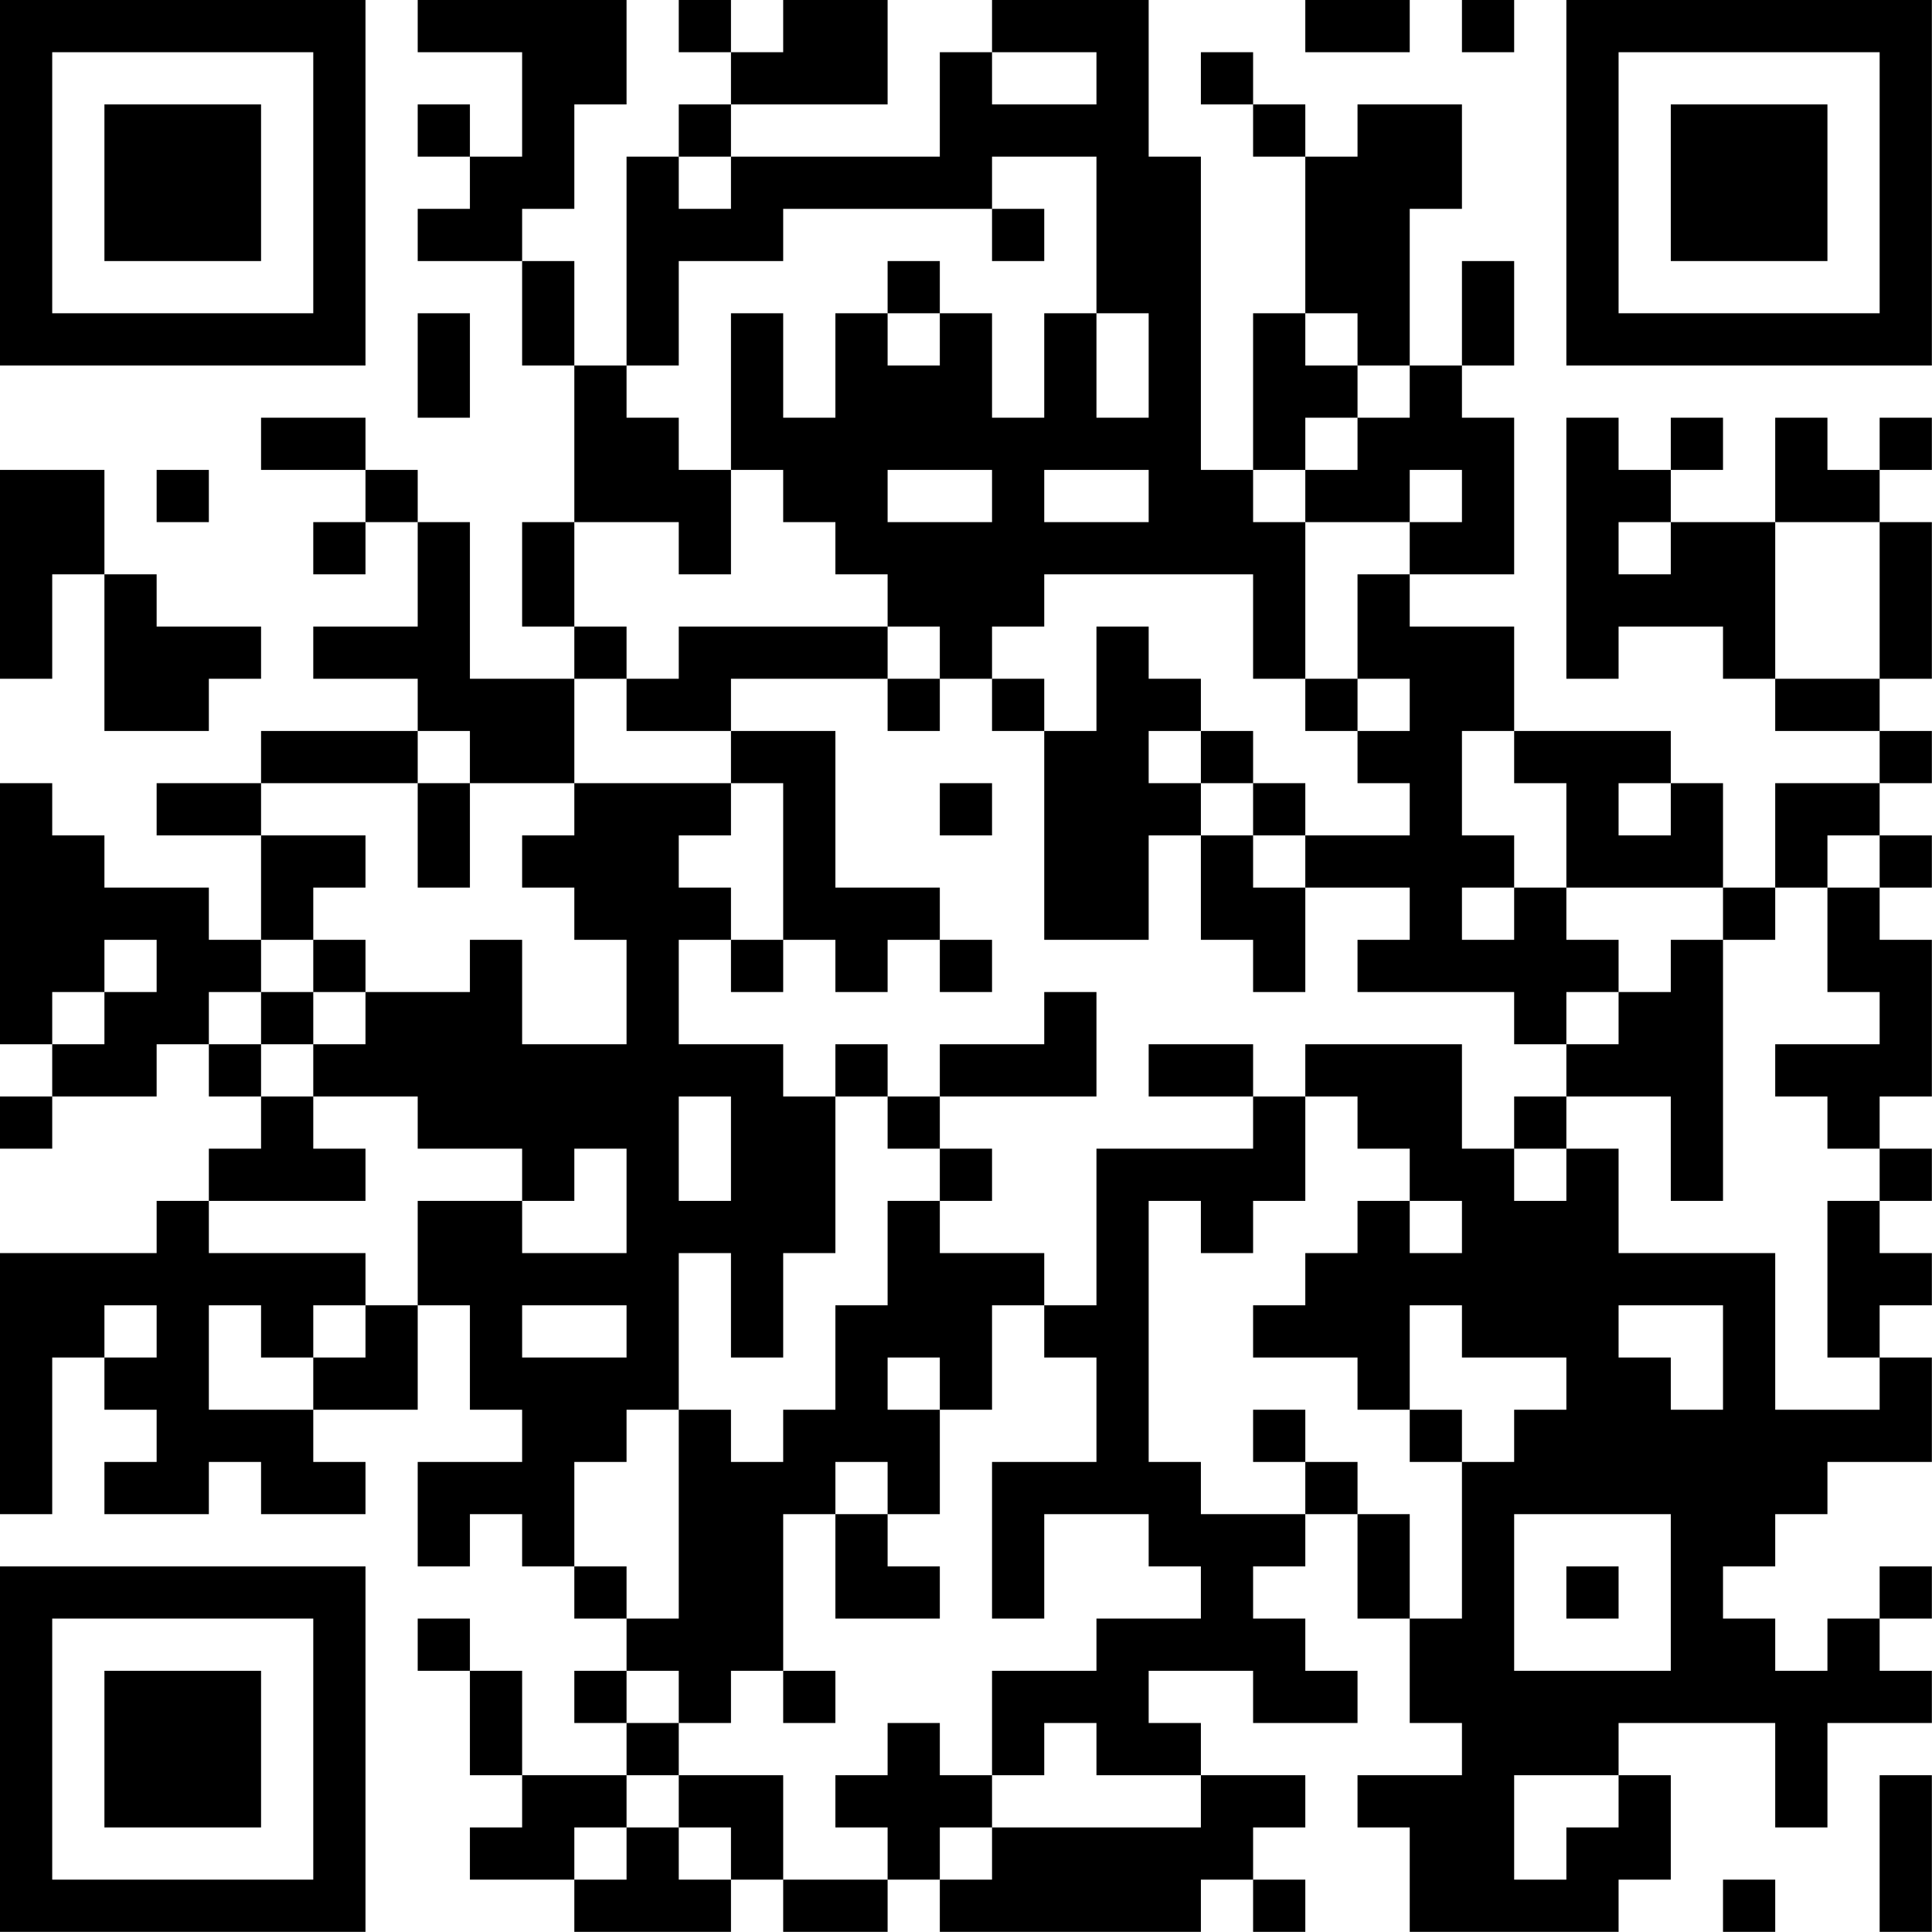 <?xml version="1.0" encoding="UTF-8"?>
<svg xmlns="http://www.w3.org/2000/svg" version="1.1" width="200" height="200" viewBox="0 0 200 200"><rect x="0" y="0" width="200" height="200" fill="#ffffff"/><g transform="scale(5.405)"><g transform="translate(0,0)"><path fill-rule="evenodd" d="M8 0L8 1L10 1L10 3L9 3L9 2L8 2L8 3L9 3L9 4L8 4L8 5L10 5L10 7L11 7L11 10L10 10L10 12L11 12L11 13L9 13L9 10L8 10L8 9L7 9L7 8L5 8L5 9L7 9L7 10L6 10L6 11L7 11L7 10L8 10L8 12L6 12L6 13L8 13L8 14L5 14L5 15L3 15L3 16L5 16L5 18L4 18L4 17L2 17L2 16L1 16L1 15L0 15L0 20L1 20L1 21L0 21L0 22L1 22L1 21L3 21L3 20L4 20L4 21L5 21L5 22L4 22L4 23L3 23L3 24L0 24L0 29L1 29L1 26L2 26L2 27L3 27L3 28L2 28L2 29L4 29L4 28L5 28L5 29L7 29L7 28L6 28L6 27L8 27L8 25L9 25L9 27L10 27L10 28L8 28L8 30L9 30L9 29L10 29L10 30L11 30L11 31L12 31L12 32L11 32L11 33L12 33L12 34L10 34L10 32L9 32L9 31L8 31L8 32L9 32L9 34L10 34L10 35L9 35L9 36L11 36L11 37L14 37L14 36L15 36L15 37L17 37L17 36L18 36L18 37L23 37L23 36L24 36L24 37L25 37L25 36L24 36L24 35L25 35L25 34L23 34L23 33L22 33L22 32L24 32L24 33L26 33L26 32L25 32L25 31L24 31L24 30L25 30L25 29L26 29L26 31L27 31L27 33L28 33L28 34L26 34L26 35L27 35L27 37L31 37L31 36L32 36L32 34L31 34L31 33L34 33L34 35L35 35L35 33L37 33L37 32L36 32L36 31L37 31L37 30L36 30L36 31L35 31L35 32L34 32L34 31L33 31L33 30L34 30L34 29L35 29L35 28L37 28L37 26L36 26L36 25L37 25L37 24L36 24L36 23L37 23L37 22L36 22L36 21L37 21L37 18L36 18L36 17L37 17L37 16L36 16L36 15L37 15L37 14L36 14L36 13L37 13L37 10L36 10L36 9L37 9L37 8L36 8L36 9L35 9L35 8L34 8L34 10L32 10L32 9L33 9L33 8L32 8L32 9L31 9L31 8L30 8L30 13L31 13L31 12L33 12L33 13L34 13L34 14L36 14L36 15L34 15L34 17L33 17L33 15L32 15L32 14L29 14L29 12L27 12L27 11L29 11L29 8L28 8L28 7L29 7L29 5L28 5L28 7L27 7L27 4L28 4L28 2L26 2L26 3L25 3L25 2L24 2L24 1L23 1L23 2L24 2L24 3L25 3L25 6L24 6L24 9L23 9L23 3L22 3L22 0L19 0L19 1L18 1L18 3L14 3L14 2L17 2L17 0L15 0L15 1L14 1L14 0L13 0L13 1L14 1L14 2L13 2L13 3L12 3L12 7L11 7L11 5L10 5L10 4L11 4L11 2L12 2L12 0ZM25 0L25 1L27 1L27 0ZM28 0L28 1L29 1L29 0ZM19 1L19 2L21 2L21 1ZM13 3L13 4L14 4L14 3ZM19 3L19 4L15 4L15 5L13 5L13 7L12 7L12 8L13 8L13 9L14 9L14 11L13 11L13 10L11 10L11 12L12 12L12 13L11 13L11 15L9 15L9 14L8 14L8 15L5 15L5 16L7 16L7 17L6 17L6 18L5 18L5 19L4 19L4 20L5 20L5 21L6 21L6 22L7 22L7 23L4 23L4 24L7 24L7 25L6 25L6 26L5 26L5 25L4 25L4 27L6 27L6 26L7 26L7 25L8 25L8 23L10 23L10 24L12 24L12 22L11 22L11 23L10 23L10 22L8 22L8 21L6 21L6 20L7 20L7 19L9 19L9 18L10 18L10 20L12 20L12 18L11 18L11 17L10 17L10 16L11 16L11 15L14 15L14 16L13 16L13 17L14 17L14 18L13 18L13 20L15 20L15 21L16 21L16 24L15 24L15 26L14 26L14 24L13 24L13 27L12 27L12 28L11 28L11 30L12 30L12 31L13 31L13 27L14 27L14 28L15 28L15 27L16 27L16 25L17 25L17 23L18 23L18 24L20 24L20 25L19 25L19 27L18 27L18 26L17 26L17 27L18 27L18 29L17 29L17 28L16 28L16 29L15 29L15 32L14 32L14 33L13 33L13 32L12 32L12 33L13 33L13 34L12 34L12 35L11 35L11 36L12 36L12 35L13 35L13 36L14 36L14 35L13 35L13 34L15 34L15 36L17 36L17 35L16 35L16 34L17 34L17 33L18 33L18 34L19 34L19 35L18 35L18 36L19 36L19 35L23 35L23 34L21 34L21 33L20 33L20 34L19 34L19 32L21 32L21 31L23 31L23 30L22 30L22 29L20 29L20 31L19 31L19 28L21 28L21 26L20 26L20 25L21 25L21 22L24 22L24 21L25 21L25 23L24 23L24 24L23 24L23 23L22 23L22 28L23 28L23 29L25 29L25 28L26 28L26 29L27 29L27 31L28 31L28 28L29 28L29 27L30 27L30 26L28 26L28 25L27 25L27 27L26 27L26 26L24 26L24 25L25 25L25 24L26 24L26 23L27 23L27 24L28 24L28 23L27 23L27 22L26 22L26 21L25 21L25 20L28 20L28 22L29 22L29 23L30 23L30 22L31 22L31 24L34 24L34 27L36 27L36 26L35 26L35 23L36 23L36 22L35 22L35 21L34 21L34 20L36 20L36 19L35 19L35 17L36 17L36 16L35 16L35 17L34 17L34 18L33 18L33 17L30 17L30 15L29 15L29 14L28 14L28 16L29 16L29 17L28 17L28 18L29 18L29 17L30 17L30 18L31 18L31 19L30 19L30 20L29 20L29 19L26 19L26 18L27 18L27 17L25 17L25 16L27 16L27 15L26 15L26 14L27 14L27 13L26 13L26 11L27 11L27 10L28 10L28 9L27 9L27 10L25 10L25 9L26 9L26 8L27 8L27 7L26 7L26 6L25 6L25 7L26 7L26 8L25 8L25 9L24 9L24 10L25 10L25 13L24 13L24 11L20 11L20 12L19 12L19 13L18 13L18 12L17 12L17 11L16 11L16 10L15 10L15 9L14 9L14 6L15 6L15 8L16 8L16 6L17 6L17 7L18 7L18 6L19 6L19 8L20 8L20 6L21 6L21 8L22 8L22 6L21 6L21 3ZM19 4L19 5L20 5L20 4ZM17 5L17 6L18 6L18 5ZM8 6L8 8L9 8L9 6ZM0 9L0 13L1 13L1 11L2 11L2 14L4 14L4 13L5 13L5 12L3 12L3 11L2 11L2 9ZM3 9L3 10L4 10L4 9ZM17 9L17 10L19 10L19 9ZM20 9L20 10L22 10L22 9ZM31 10L31 11L32 11L32 10ZM34 10L34 13L36 13L36 10ZM13 12L13 13L12 13L12 14L14 14L14 15L15 15L15 18L14 18L14 19L15 19L15 18L16 18L16 19L17 19L17 18L18 18L18 19L19 19L19 18L18 18L18 17L16 17L16 14L14 14L14 13L17 13L17 14L18 14L18 13L17 13L17 12ZM21 12L21 14L20 14L20 13L19 13L19 14L20 14L20 18L22 18L22 16L23 16L23 18L24 18L24 19L25 19L25 17L24 17L24 16L25 16L25 15L24 15L24 14L23 14L23 13L22 13L22 12ZM25 13L25 14L26 14L26 13ZM22 14L22 15L23 15L23 16L24 16L24 15L23 15L23 14ZM8 15L8 17L9 17L9 15ZM18 15L18 16L19 16L19 15ZM31 15L31 16L32 16L32 15ZM2 18L2 19L1 19L1 20L2 20L2 19L3 19L3 18ZM6 18L6 19L5 19L5 20L6 20L6 19L7 19L7 18ZM32 18L32 19L31 19L31 20L30 20L30 21L29 21L29 22L30 22L30 21L32 21L32 23L33 23L33 18ZM20 19L20 20L18 20L18 21L17 21L17 20L16 20L16 21L17 21L17 22L18 22L18 23L19 23L19 22L18 22L18 21L21 21L21 19ZM22 20L22 21L24 21L24 20ZM13 21L13 23L14 23L14 21ZM2 25L2 26L3 26L3 25ZM10 25L10 26L12 26L12 25ZM31 25L31 26L32 26L32 27L33 27L33 25ZM24 27L24 28L25 28L25 27ZM27 27L27 28L28 28L28 27ZM16 29L16 31L18 31L18 30L17 30L17 29ZM29 29L29 32L32 32L32 29ZM30 30L30 31L31 31L31 30ZM15 32L15 33L16 33L16 32ZM29 34L29 36L30 36L30 35L31 35L31 34ZM36 34L36 37L37 37L37 34ZM33 36L33 37L34 37L34 36ZM0 0L0 7L7 7L7 0ZM1 1L1 6L6 6L6 1ZM2 2L2 5L5 5L5 2ZM30 0L30 7L37 7L37 0ZM31 1L31 6L36 6L36 1ZM32 2L32 5L35 5L35 2ZM0 30L0 37L7 37L7 30ZM1 31L1 36L6 36L6 31ZM2 32L2 35L5 35L5 32Z" fill="#000000"/></g></g></svg>
